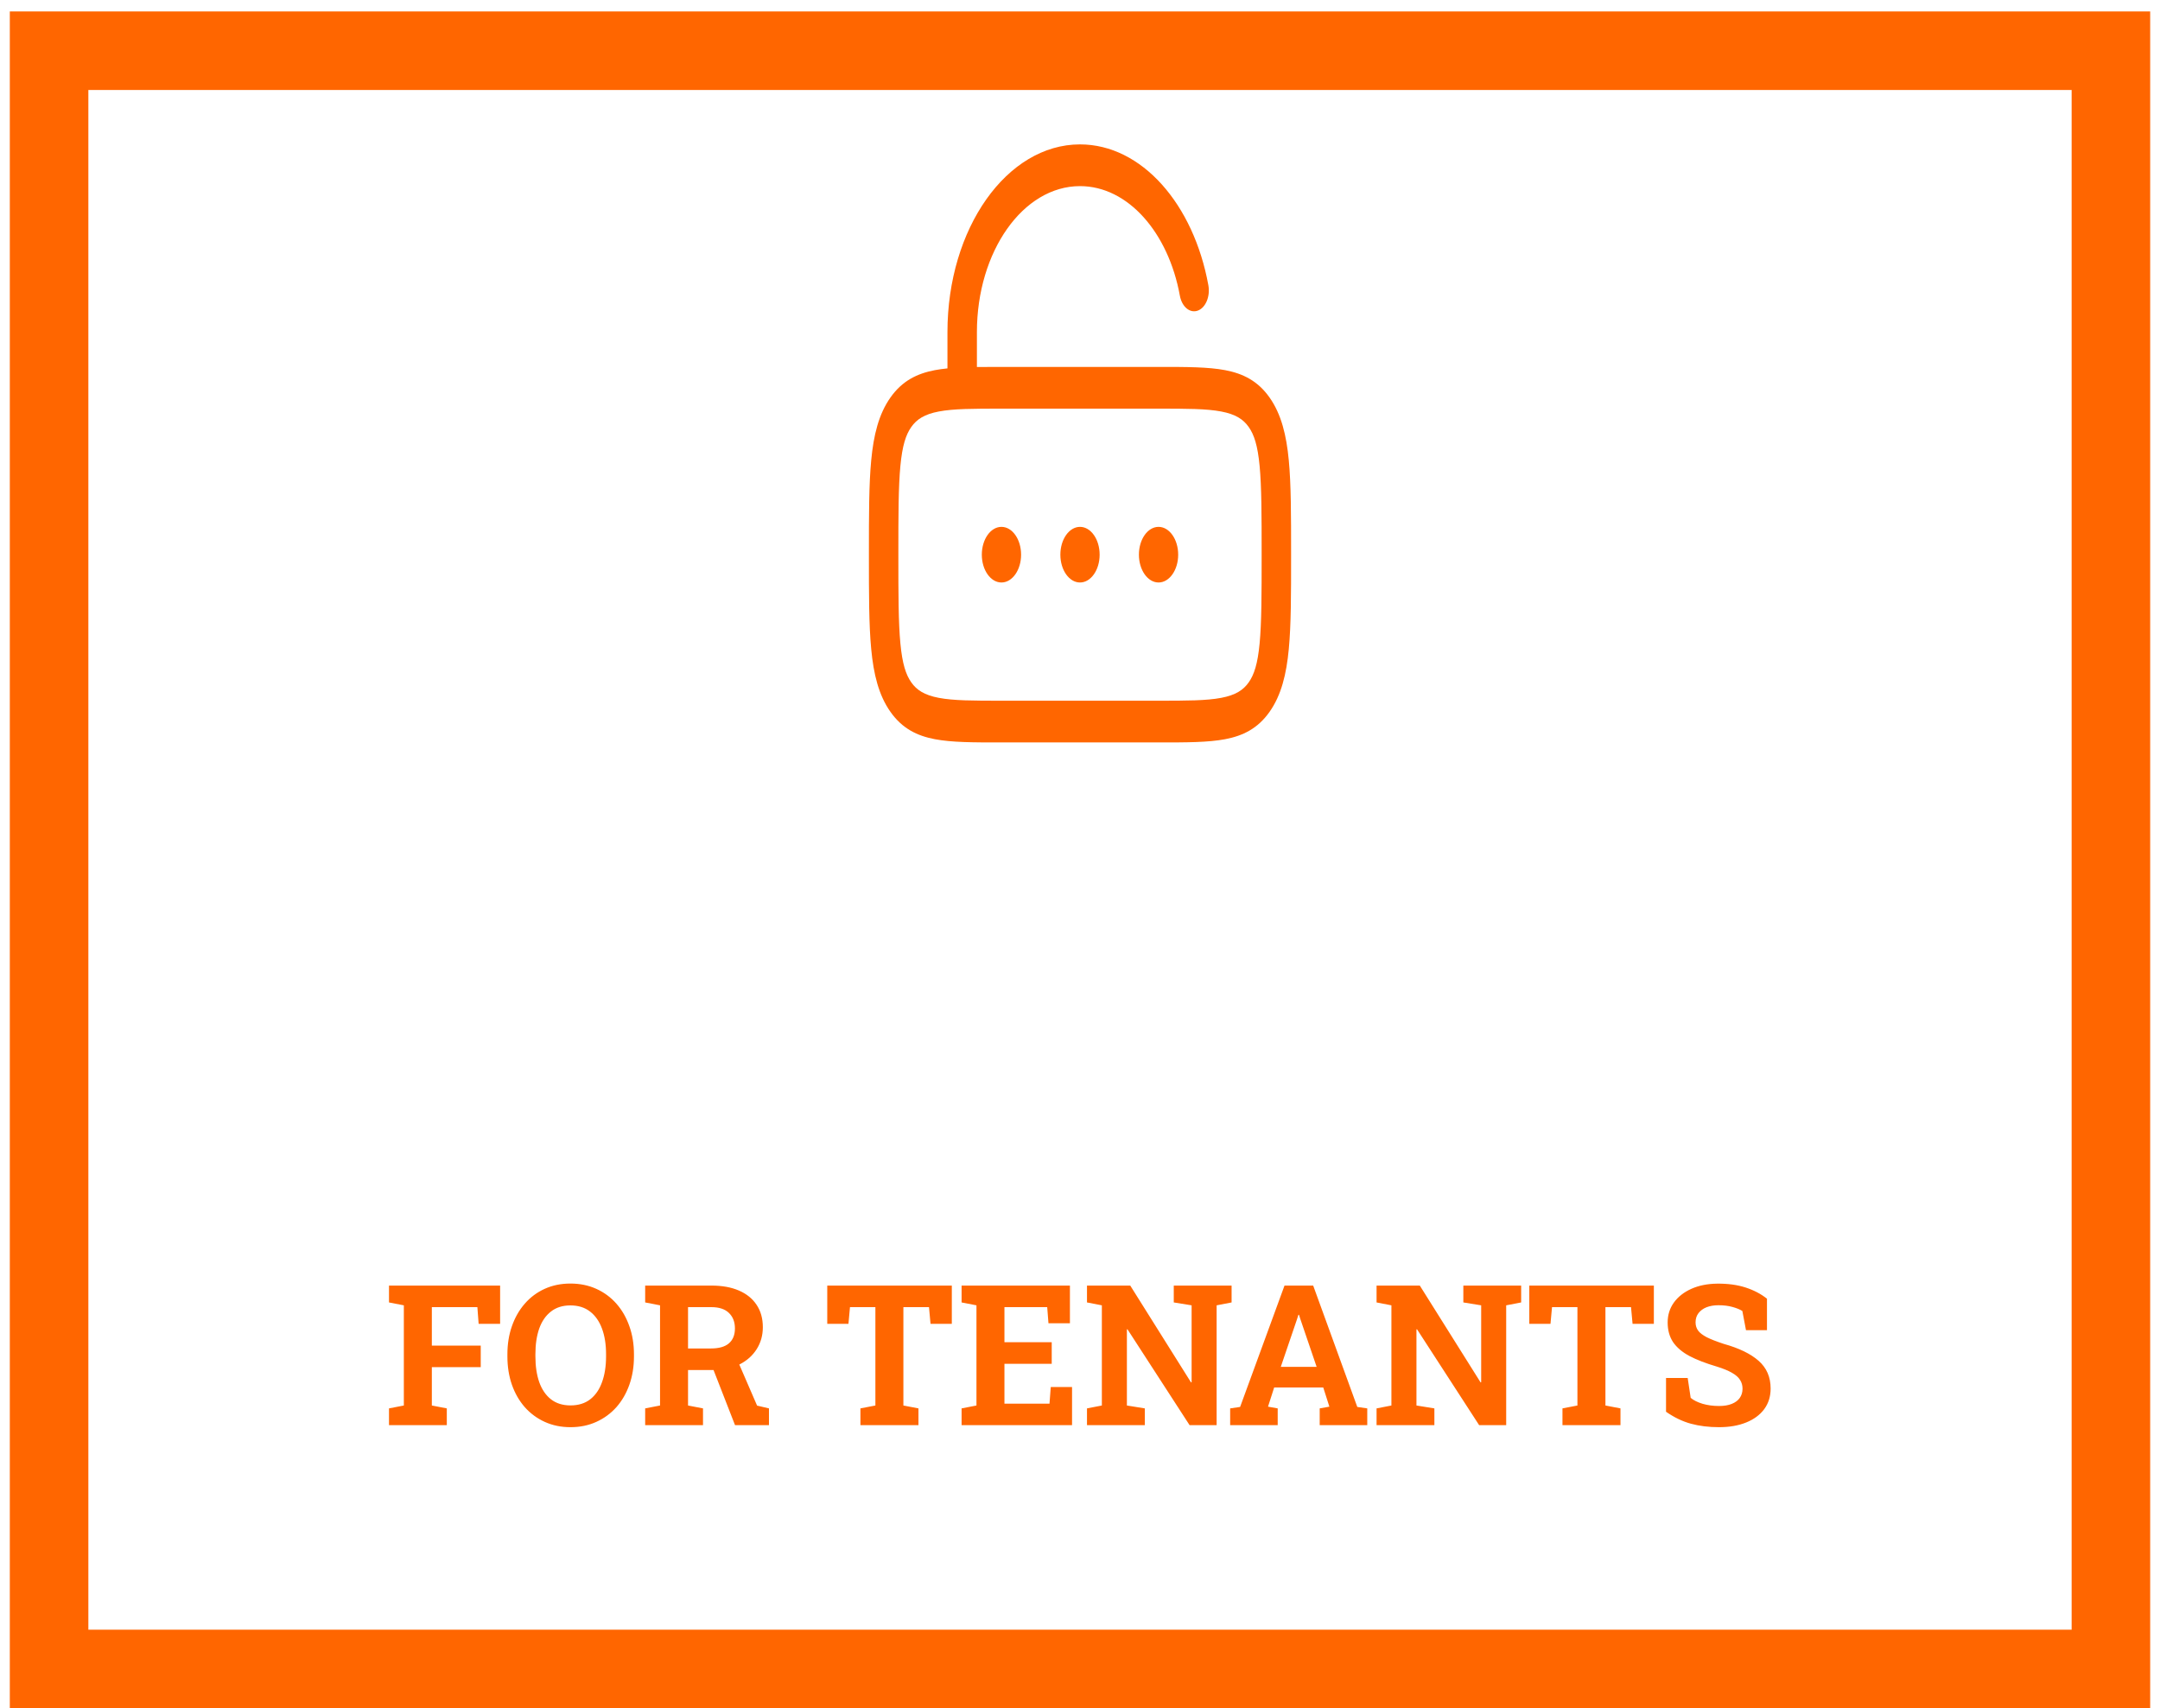 <svg width="110" height="87" viewBox="0 0 110 87" fill="none" xmlns="http://www.w3.org/2000/svg">
<rect x="2.5" y="2.583" width="105" height="82.417" stroke="#FF6600" stroke-width="4"/>
<path d="M51 29.666C51.552 29.666 52 29.032 52 28.25C52 27.467 51.552 26.833 51 26.833C50.448 26.833 50 27.467 50 28.25C50 29.032 50.448 29.666 51 29.666Z" fill="#FF6600"/>
<path d="M55 29.666C55.552 29.666 56 29.032 56 28.25C56 27.467 55.552 26.833 55 26.833C54.448 26.833 54 27.467 54 28.25C54 29.032 54.448 29.666 55 29.666Z" fill="#FF6600"/>
<path d="M60 28.25C60 29.032 59.552 29.666 59 29.666C58.448 29.666 58 29.032 58 28.25C58 27.467 58.448 26.833 59 26.833C59.552 26.833 60 27.467 60 28.25Z" fill="#FF6600"/>
<path fill-rule="evenodd" clip-rule="evenodd" d="M49.75 16.916C49.75 12.809 52.1 9.479 55 9.479C57.445 9.479 59.502 11.848 60.085 15.056C60.188 15.625 60.597 15.967 60.998 15.82C61.399 15.674 61.641 15.095 61.537 14.527C60.788 10.402 58.146 7.354 55 7.354C51.272 7.354 48.25 11.635 48.25 16.916V18.762C48.023 18.785 47.809 18.814 47.608 18.852C46.708 19.024 45.95 19.391 45.348 20.243C44.746 21.096 44.487 22.17 44.367 23.445C44.25 24.673 44.25 26.235 44.25 28.172V28.328C44.25 30.265 44.25 31.827 44.367 33.055C44.487 34.33 44.746 35.404 45.348 36.256C45.95 37.109 46.708 37.476 47.608 37.647C48.475 37.812 49.578 37.812 50.945 37.812H59.055C60.422 37.812 61.525 37.812 62.392 37.647C63.292 37.476 64.05 37.109 64.652 36.256C65.254 35.404 65.513 34.33 65.633 33.055C65.75 31.827 65.75 30.265 65.75 28.328V28.172C65.75 26.235 65.75 24.673 65.633 23.445C65.513 22.17 65.254 21.096 64.652 20.243C64.05 19.391 63.292 19.024 62.392 18.852C61.525 18.687 60.422 18.687 59.055 18.687H50.945C50.522 18.687 50.123 18.687 49.75 18.692V16.916ZM47.808 20.958C47.074 21.098 46.686 21.354 46.409 21.746C46.132 22.138 45.952 22.688 45.853 23.728C45.752 24.798 45.75 26.216 45.75 28.25C45.75 30.283 45.752 31.701 45.853 32.772C45.952 33.811 46.132 34.362 46.409 34.754C46.686 35.146 47.074 35.401 47.808 35.541C48.563 35.685 49.565 35.687 51 35.687H59C60.435 35.687 61.437 35.685 62.192 35.541C62.926 35.401 63.314 35.146 63.591 34.754C63.868 34.362 64.048 33.811 64.147 32.772C64.248 31.701 64.25 30.283 64.25 28.25C64.25 26.216 64.248 24.798 64.147 23.728C64.048 22.688 63.868 22.138 63.591 21.746C63.314 21.354 62.926 21.098 62.192 20.958C61.437 20.814 60.435 20.812 59 20.812H51C49.565 20.812 48.563 20.814 47.808 20.958Z" fill="#FF6600"/>
<path d="M19.81 72.583V71.729L20.566 71.582V66.48L19.81 66.333V65.474H25.469V67.422H24.375L24.311 66.572H21.992V68.53H24.482V69.629H21.992V71.582L22.754 71.729V72.583H19.81ZM29.053 72.686C28.574 72.686 28.138 72.596 27.744 72.417C27.35 72.238 27.01 71.987 26.724 71.665C26.44 71.34 26.222 70.959 26.069 70.523C25.916 70.083 25.84 69.603 25.84 69.082V68.975C25.84 68.457 25.916 67.98 26.069 67.544C26.222 67.105 26.44 66.722 26.724 66.397C27.007 66.071 27.345 65.819 27.739 65.64C28.133 65.461 28.569 65.371 29.048 65.371C29.53 65.371 29.969 65.461 30.366 65.64C30.763 65.819 31.105 66.071 31.392 66.397C31.678 66.722 31.898 67.105 32.051 67.544C32.207 67.98 32.285 68.457 32.285 68.975V69.082C32.285 69.603 32.207 70.083 32.051 70.523C31.898 70.959 31.678 71.34 31.392 71.665C31.105 71.987 30.763 72.238 30.366 72.417C29.972 72.596 29.535 72.686 29.053 72.686ZM29.053 71.577C29.456 71.577 29.792 71.473 30.059 71.265C30.326 71.056 30.526 70.765 30.659 70.391C30.796 70.016 30.864 69.58 30.864 69.082V68.965C30.864 68.473 30.796 68.042 30.659 67.671C30.523 67.297 30.319 67.005 30.049 66.797C29.782 66.589 29.448 66.484 29.048 66.484C28.651 66.484 28.32 66.589 28.057 66.797C27.793 67.002 27.594 67.29 27.461 67.661C27.331 68.032 27.266 68.467 27.266 68.965V69.082C27.266 69.58 27.331 70.016 27.461 70.391C27.594 70.765 27.793 71.056 28.057 71.265C28.324 71.473 28.656 71.577 29.053 71.577ZM32.856 72.583V71.729L33.613 71.582V66.48L32.856 66.333V65.474H36.226C36.773 65.474 37.241 65.558 37.632 65.728C38.023 65.897 38.322 66.139 38.53 66.455C38.742 66.771 38.848 67.15 38.848 67.593C38.848 68.01 38.743 68.382 38.535 68.711C38.327 69.04 38.037 69.299 37.666 69.487C37.295 69.676 36.867 69.772 36.382 69.775H35.039V71.582L35.801 71.729V72.583H32.856ZM37.432 72.583L36.235 69.512L37.52 69.195L38.555 71.587L39.16 71.729V72.583H37.432ZM35.039 68.677H36.201C36.611 68.677 36.917 68.591 37.119 68.418C37.324 68.242 37.427 67.988 37.427 67.656C37.427 67.328 37.326 67.066 37.124 66.87C36.922 66.672 36.623 66.572 36.226 66.572H35.039V68.677ZM43.818 72.583V71.729L44.58 71.582V66.572H43.286L43.208 67.422H42.129V65.474H48.472V67.422H47.388L47.31 66.572H46.006V71.582L46.773 71.729V72.583H43.818ZM48.97 72.583V71.729L49.727 71.582V66.48L48.97 66.333V65.474H54.487V67.393H53.394L53.33 66.572H51.152V68.359H53.56V69.458H51.152V71.489H53.447L53.511 70.64H54.595V72.583H48.97ZM55.356 72.583V71.729L56.113 71.582V66.48L55.356 66.333V65.474H56.113H57.559L60.654 70.405L60.684 70.4V66.48L59.775 66.333V65.474H61.958H62.72V66.333L61.958 66.48V72.583H60.581L57.417 67.7L57.388 67.705V71.582L58.301 71.729V72.583H55.356ZM62.647 72.583V71.729L63.154 71.655L65.415 65.474H66.875L69.121 71.655L69.629 71.729V72.583H67.207V71.729L67.7 71.641L67.388 70.664H64.888L64.575 71.641L65.068 71.729V72.583H62.647ZM65.225 69.614H67.051L66.221 67.178L66.152 66.963H66.123L66.05 67.192L65.225 69.614ZM70.103 72.583V71.729L70.859 71.582V66.48L70.103 66.333V65.474H70.859H72.305L75.4 70.405L75.43 70.4V66.48L74.522 66.333V65.474H76.704H77.466V66.333L76.704 66.48V72.583H75.327L72.163 67.7L72.134 67.705V71.582L73.047 71.729V72.583H70.103ZM79.57 72.583V71.729L80.332 71.582V66.572H79.038L78.96 67.422H77.881V65.474H84.224V67.422H83.14L83.061 66.572H81.758V71.582L82.524 71.729V72.583H79.57ZM87.544 72.686C87.02 72.686 86.543 72.627 86.113 72.51C85.684 72.393 85.26 72.189 84.844 71.9V70.181H85.947L86.099 71.192C86.245 71.315 86.447 71.416 86.704 71.494C86.961 71.569 87.241 71.607 87.544 71.607C87.801 71.607 88.018 71.571 88.193 71.499C88.372 71.427 88.507 71.327 88.599 71.196C88.693 71.063 88.74 70.907 88.74 70.728C88.74 70.558 88.698 70.409 88.613 70.278C88.532 70.145 88.395 70.025 88.203 69.917C88.014 69.806 87.757 69.701 87.432 69.6C86.868 69.434 86.401 69.253 86.03 69.058C85.662 68.859 85.386 68.623 85.2 68.35C85.018 68.073 84.927 67.741 84.927 67.354C84.927 66.969 85.033 66.631 85.244 66.338C85.459 66.042 85.755 65.809 86.133 65.64C86.51 65.471 86.947 65.383 87.441 65.376C87.988 65.37 88.472 65.435 88.892 65.571C89.315 65.708 89.679 65.899 89.985 66.143V67.744H88.916L88.731 66.768C88.607 66.69 88.439 66.621 88.228 66.563C88.019 66.504 87.782 66.475 87.515 66.475C87.287 66.475 87.085 66.509 86.909 66.577C86.737 66.646 86.6 66.745 86.499 66.875C86.398 67.005 86.348 67.163 86.348 67.349C86.348 67.508 86.392 67.648 86.48 67.769C86.567 67.886 86.714 67.998 86.919 68.106C87.127 68.21 87.414 68.322 87.778 68.442C88.563 68.661 89.157 68.949 89.561 69.307C89.967 69.665 90.171 70.135 90.171 70.718C90.171 71.121 90.062 71.472 89.844 71.768C89.626 72.061 89.32 72.287 88.926 72.446C88.532 72.606 88.071 72.686 87.544 72.686Z" fill="#FF6600"/>
</svg>
